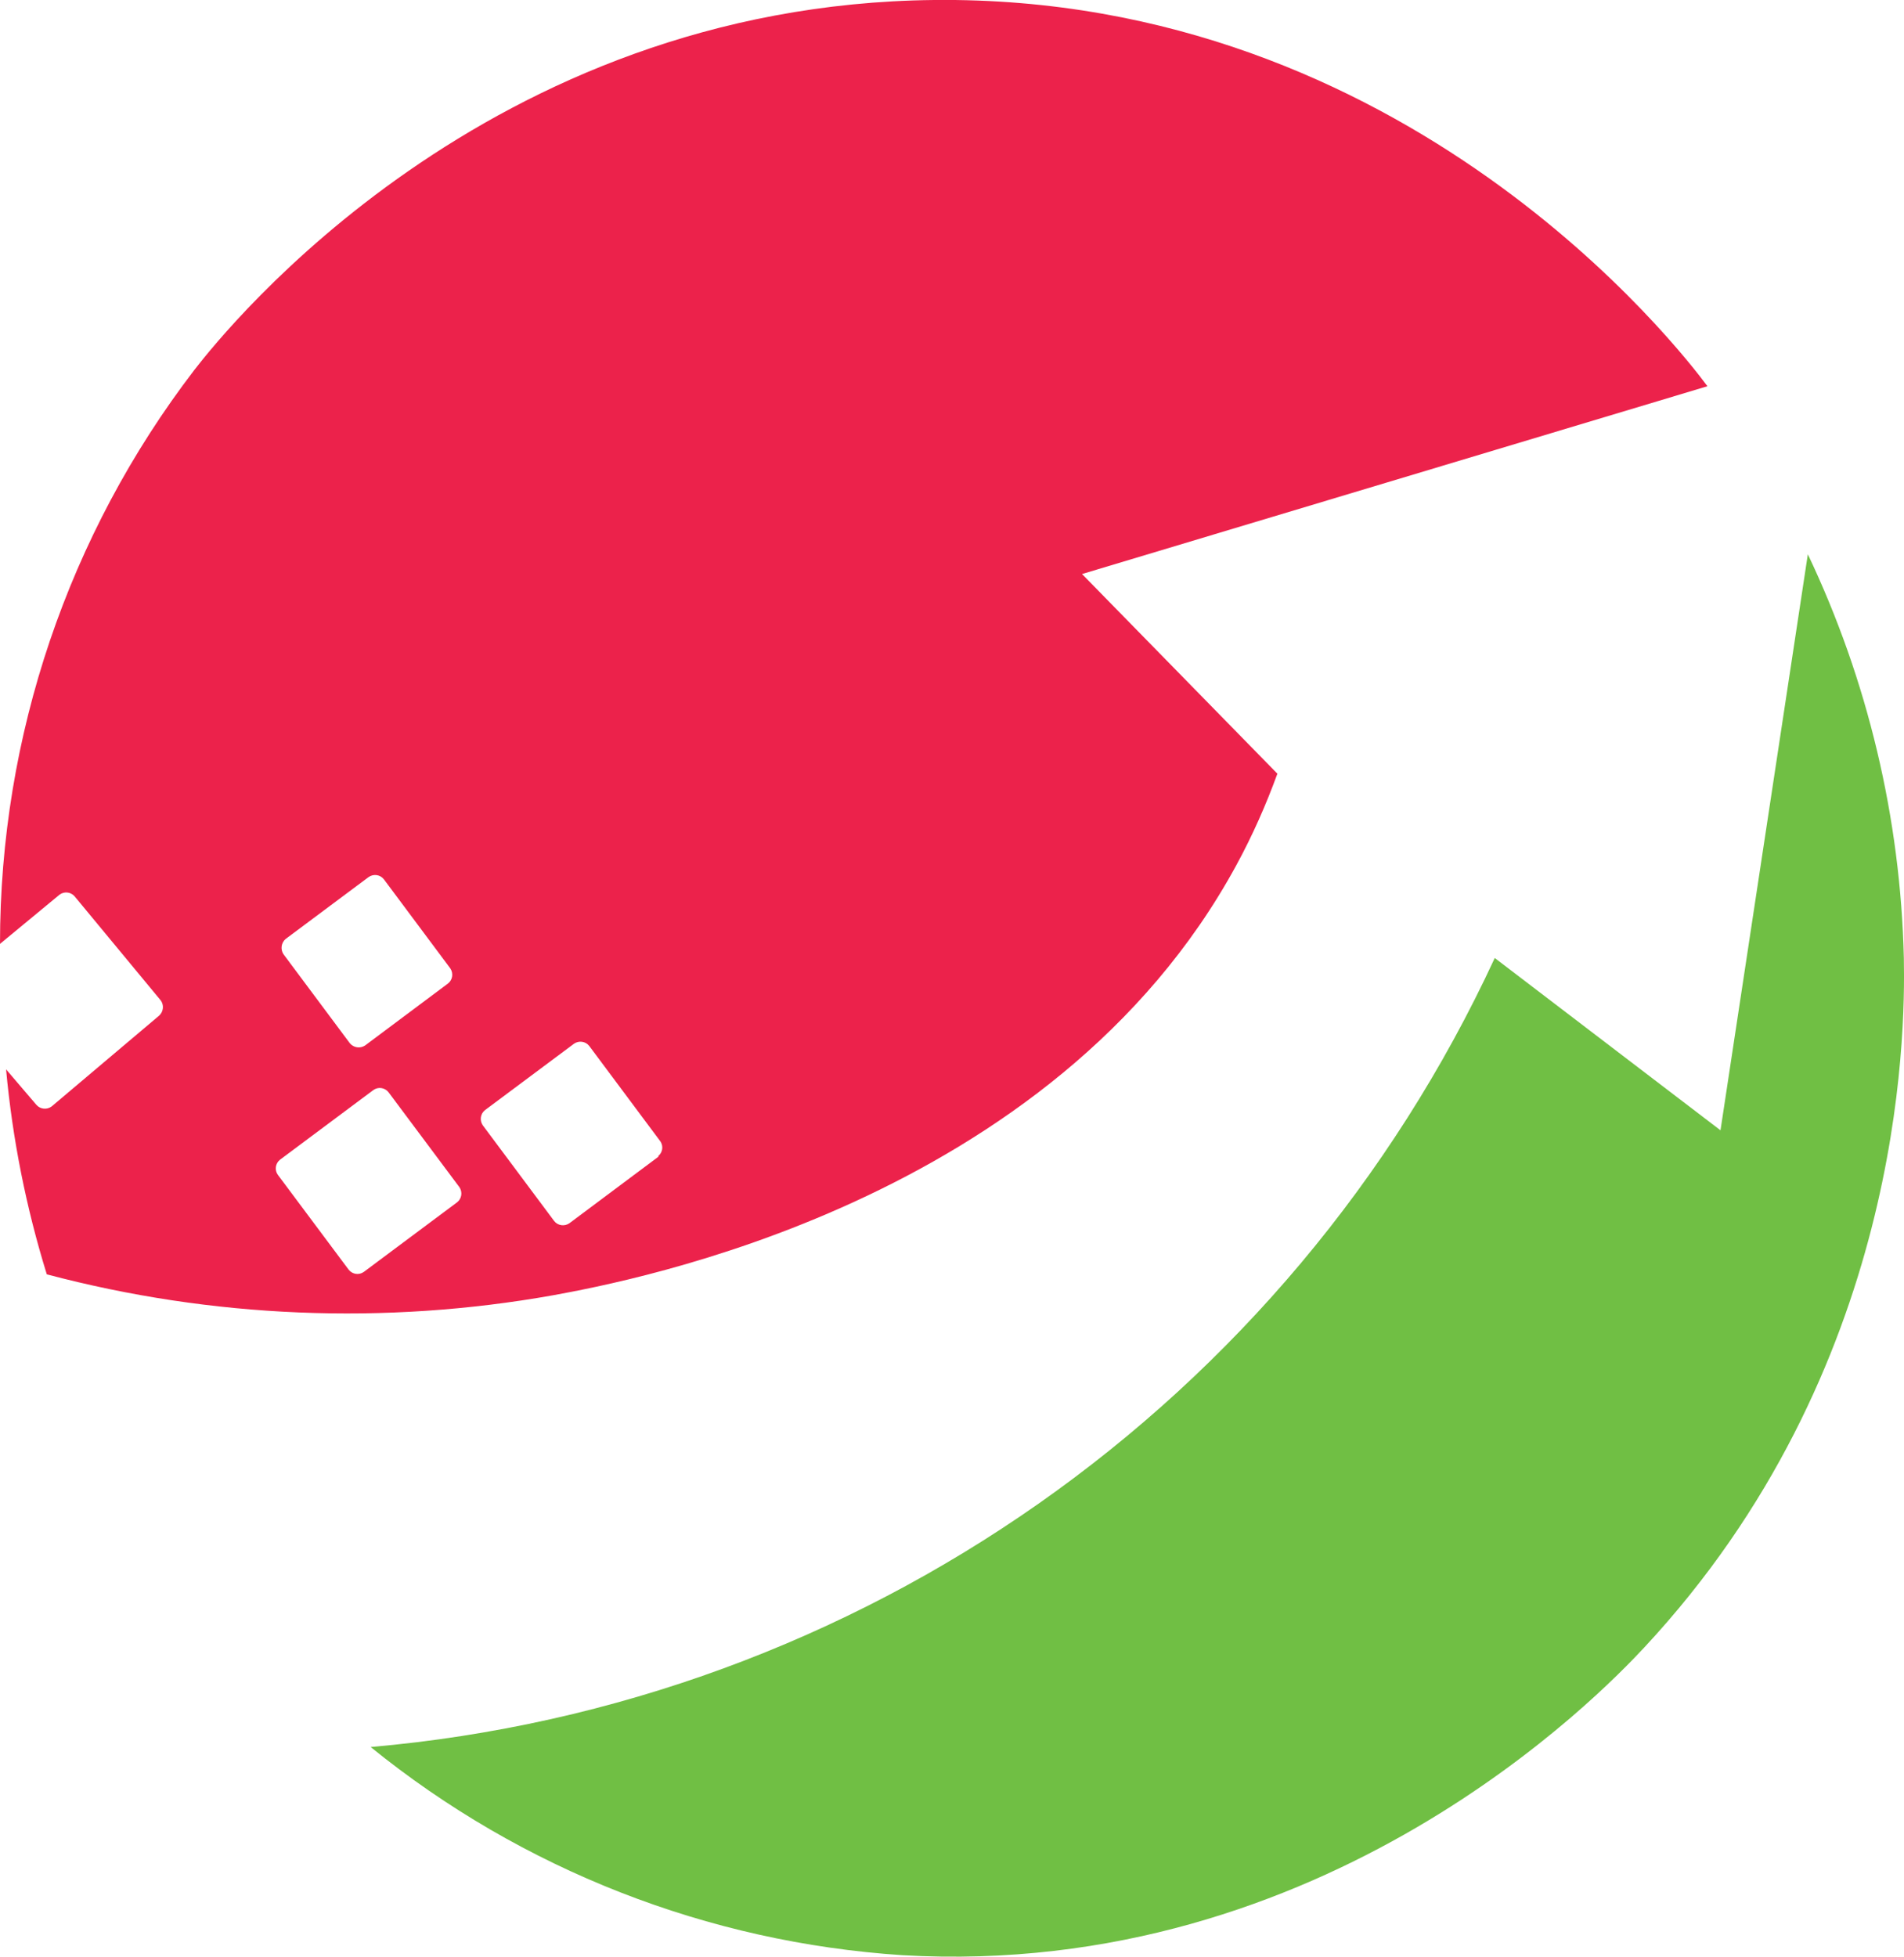 <?xml version="1.0" encoding="UTF-8"?>
<svg id="Layer_2" data-name="Layer 2" xmlns="http://www.w3.org/2000/svg" viewBox="0 0 125.34 128.78">
  <defs>
    <style>
      .cls-1 {
        fill: #ec224b;
      }

      .cls-2 {
        fill: #70bf44;
      }
    </style>
  </defs>
  <g id="Layer_1-2" data-name="Layer 1">
    <g>
      <path class="cls-2" d="M24.4,114.98c9.97,8.08,22.2,12.86,35,13.7,27.86,1.61,46-17.2,48.84-20.25,17-18.25,17.19-40.17,17.09-45.38-.22-9.2-2.37-18.26-6.32-26.57-1.92,12.67-3.84,25.3-5.75,37.91l-14.86-11.34c-13.58,29.32-41.81,49.12-74,51.93Z"/>
      <path class="cls-1" d="M112.4,25.42C110.6,22.99,92.62-.33,61.49,0,32.01,.31,14.95,21.57,12.8,24.34,4.49,35.18,0,48.46,0,62.12l3.91-3.23c.31-.24,.75-.19,1,.1l5.67,6.85c.23,.31,.18,.74-.1,1l-7.08,5.98c-.31,.23-.74,.19-1-.1l-2-2.34c.42,4.58,1.32,9.1,2.68,13.49,10.87,2.88,22.25,3.35,33.32,1.38,5-.92,32.9-6.05,45-28.33,1.05-1.93,1.94-3.94,2.69-6l-12.86-13.14,41.17-12.36ZM18.8,61.8l5.47-4.08c.32-.22,.76-.16,1,.15l4.37,5.86c.22,.32,.16,.76-.15,1l-5.46,4.08c-.32,.21-.75,.15-1-.15l-4.37-5.86c-.21-.32-.15-.75,.14-1Zm11.29,17.33l-6.14,4.58c-.32,.23-.76,.16-1-.15l-4.66-6.24c-.23-.32-.16-.76,.15-1l6.14-4.58c.32-.23,.76-.16,1,.15l4.66,6.24c.22,.32,.16,.76-.15,1h0Zm13.25-3l-5.86,4.38c-.32,.22-.76,.16-1-.15l-4.7-6.3c-.22-.32-.16-.76,.15-1l5.86-4.37c.32-.22,.76-.16,1,.15l4.69,6.29c.2,.31,.14,.71-.14,.95v.05Z"/>
    </g>
  </g>
</svg>